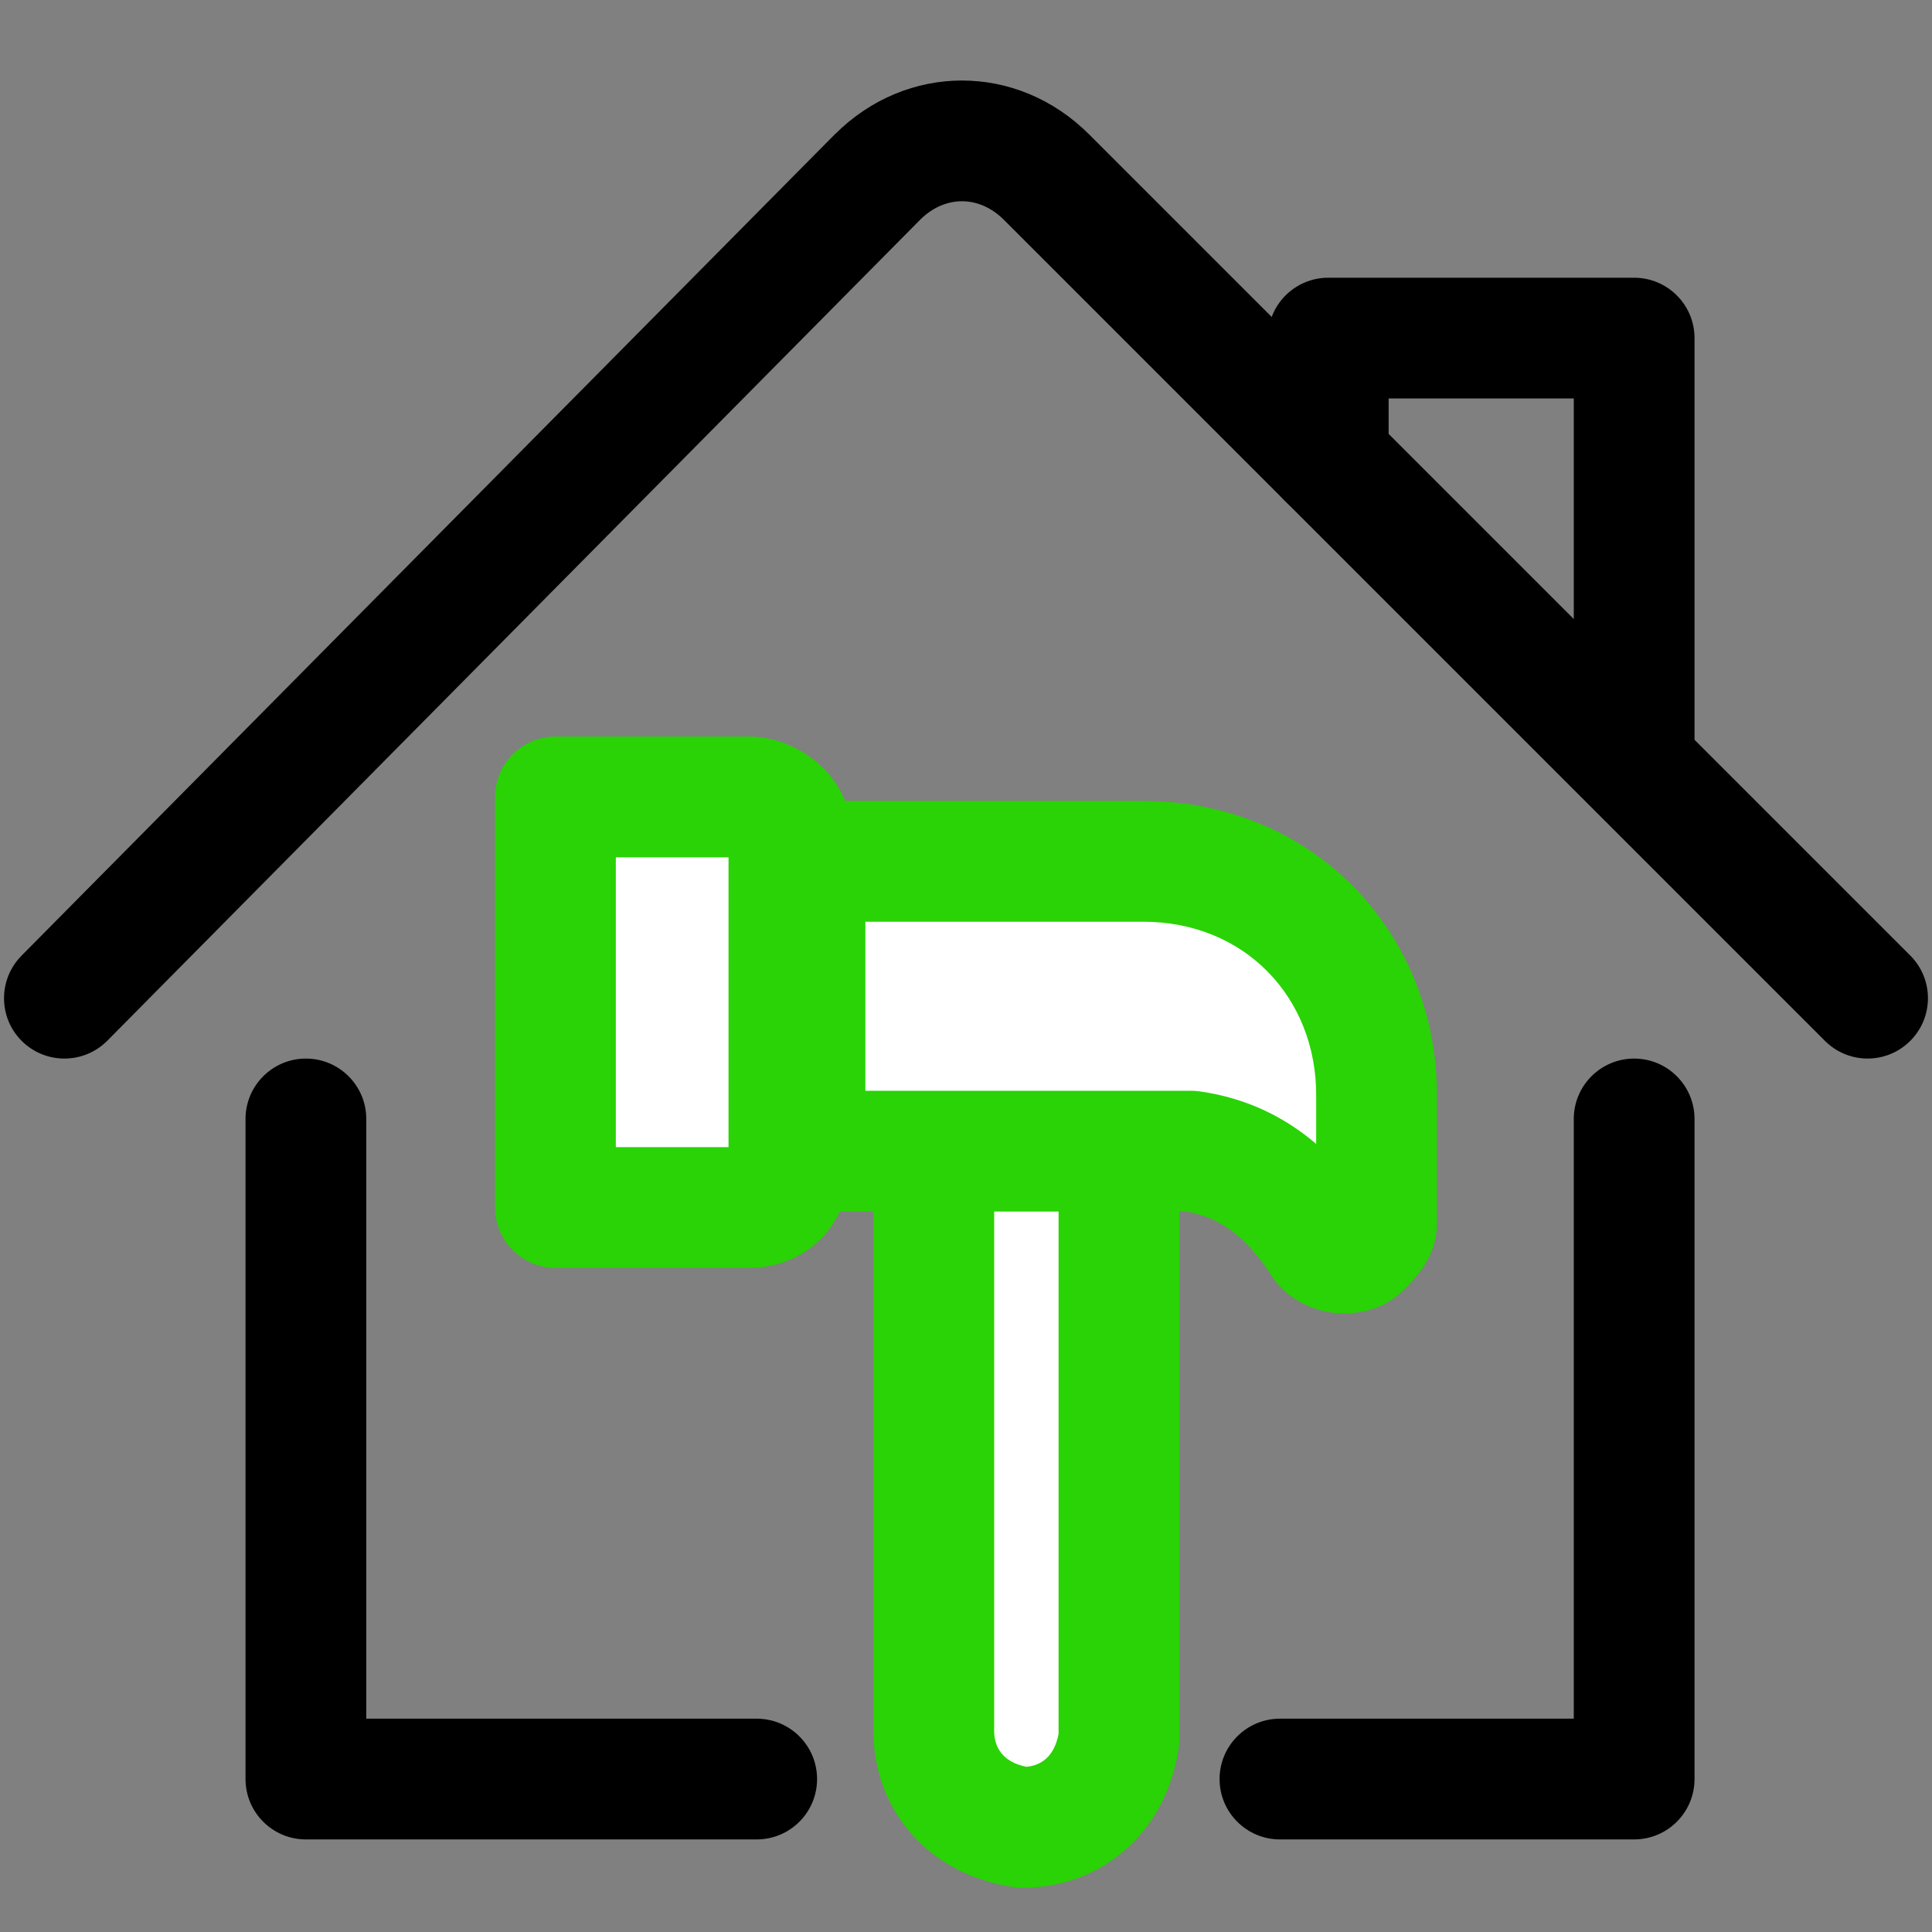 <svg width="24" height="24" viewBox="0 0 24 24" fill="none" xmlns="http://www.w3.org/2000/svg">
<rect x="0" y="0" width="24" height="24" fill="#808080" stroke="none"/>
<path fill-rule="evenodd" clip-rule="evenodd" d="M20.3 13.15C20.714 13.15 21.05 13.486 21.05 13.9V22.1C21.05 22.514 20.714 22.85 20.3 22.85H15.9C15.486 22.85 15.15 22.514 15.15 22.1C15.15 21.686 15.486 21.35 15.9 21.35H19.55V13.9C19.55 13.486 19.886 13.15 20.3 13.15Z" fill="black"/>
<path fill-rule="evenodd" clip-rule="evenodd" d="M3.8 13.15C4.214 13.15 4.55 13.486 4.55 13.9V21.35H9.4C9.814 21.35 10.15 21.686 10.15 22.1C10.15 22.514 9.814 22.85 9.4 22.85H3.8C3.386 22.85 3.05 22.514 3.05 22.1V13.9C3.05 13.486 3.386 13.15 3.8 13.15Z" fill="black"/>
<path fill-rule="evenodd" clip-rule="evenodd" d="M11.431 2.729C11.431 2.73 11.431 2.73 11.43 2.73L1.333 12.928C1.041 13.222 0.567 13.224 0.272 12.933C-0.022 12.642 -0.024 12.167 0.267 11.872L10.367 1.672L10.37 1.67C11.263 0.777 12.637 0.777 13.53 1.67L23.73 11.87C24.023 12.163 24.023 12.637 23.73 12.93C23.437 13.223 22.963 13.223 22.67 12.93L12.47 2.73C12.163 2.424 11.739 2.423 11.431 2.729Z" fill="black"/>
<path fill-rule="evenodd" clip-rule="evenodd" d="M15.75 4.2C15.75 3.786 16.086 3.45 16.5 3.45H20.3C20.714 3.45 21.05 3.786 21.05 4.2V9.4C21.05 9.814 20.714 10.15 20.3 10.15C19.886 10.15 19.55 9.814 19.55 9.4V4.95H17.25V5.7C17.25 6.114 16.914 6.45 16.5 6.45C16.086 6.45 15.75 6.114 15.75 5.7V4.2Z" fill="black"/>
<path d="M11.6 14.6V21.5C11.6 22.1 12 22.6 12.7 22.7C13.3 22.7 13.8 22.3 13.9 21.6V21.5V14.8" fill="white"/>
<path fill-rule="evenodd" clip-rule="evenodd" d="M11.6 13.85C12.014 13.85 12.35 14.186 12.35 14.6V21.5C12.35 21.703 12.452 21.887 12.75 21.948C12.935 21.931 13.096 21.821 13.15 21.539V14.8C13.15 14.386 13.486 14.05 13.9 14.05C14.314 14.05 14.65 14.386 14.65 14.8V21.6C14.65 21.635 14.648 21.671 14.643 21.706C14.491 22.764 13.684 23.45 12.7 23.45C12.665 23.45 12.629 23.447 12.594 23.442C11.536 23.291 10.85 22.484 10.85 21.5V14.6C10.85 14.186 11.186 13.85 11.6 13.85Z" fill="#29D305"/>
<path d="M10 14.3V10.7H14.2C15.9 10.7 17.1 12 17.1 13.6V15.2C17.1 15.3 17 15.4 16.9 15.5C16.8 15.6 16.5 15.6 16.4 15.4C16 14.8 15.5 14.4 14.8 14.3H10V14.3Z" fill="white"/>
<path fill-rule="evenodd" clip-rule="evenodd" d="M9.25 10.7C9.25 10.286 9.586 9.95 10 9.95H14.2C16.331 9.95 17.85 11.603 17.85 13.6V15.2C17.85 15.495 17.707 15.707 17.637 15.8C17.567 15.894 17.483 15.978 17.439 16.022C17.436 16.025 17.433 16.028 17.43 16.03C17.155 16.305 16.784 16.335 16.557 16.307C16.305 16.275 15.96 16.14 15.759 15.79C15.457 15.346 15.141 15.12 14.741 15.05H10C9.586 15.05 9.25 14.714 9.25 14.3V10.7ZM10.75 13.55H14.8C14.835 13.55 14.871 13.553 14.906 13.558C15.488 13.641 15.961 13.878 16.35 14.21V13.6C16.35 12.397 15.469 11.45 14.2 11.45H10.75V13.55Z" fill="#29D305"/>
<path d="M9.8 10.4V14.5C9.8 14.8 9.6 15 9.3 15H6.9V9.9H9.3C9.6 9.9 9.9 10.2 9.8 10.4Z" fill="white"/>
<path fill-rule="evenodd" clip-rule="evenodd" d="M6.15 9.9C6.15 9.486 6.486 9.15 6.9 9.15H9.3C9.684 9.15 10.017 9.331 10.23 9.545C10.38 9.694 10.654 10.067 10.55 10.518V14.5C10.55 14.82 10.44 15.146 10.193 15.393C9.946 15.64 9.62 15.75 9.3 15.75H6.9C6.486 15.75 6.15 15.414 6.15 15V9.9ZM7.65 10.65V14.25H9.05V10.65H7.65Z" fill="#29D305"/>
</svg>
